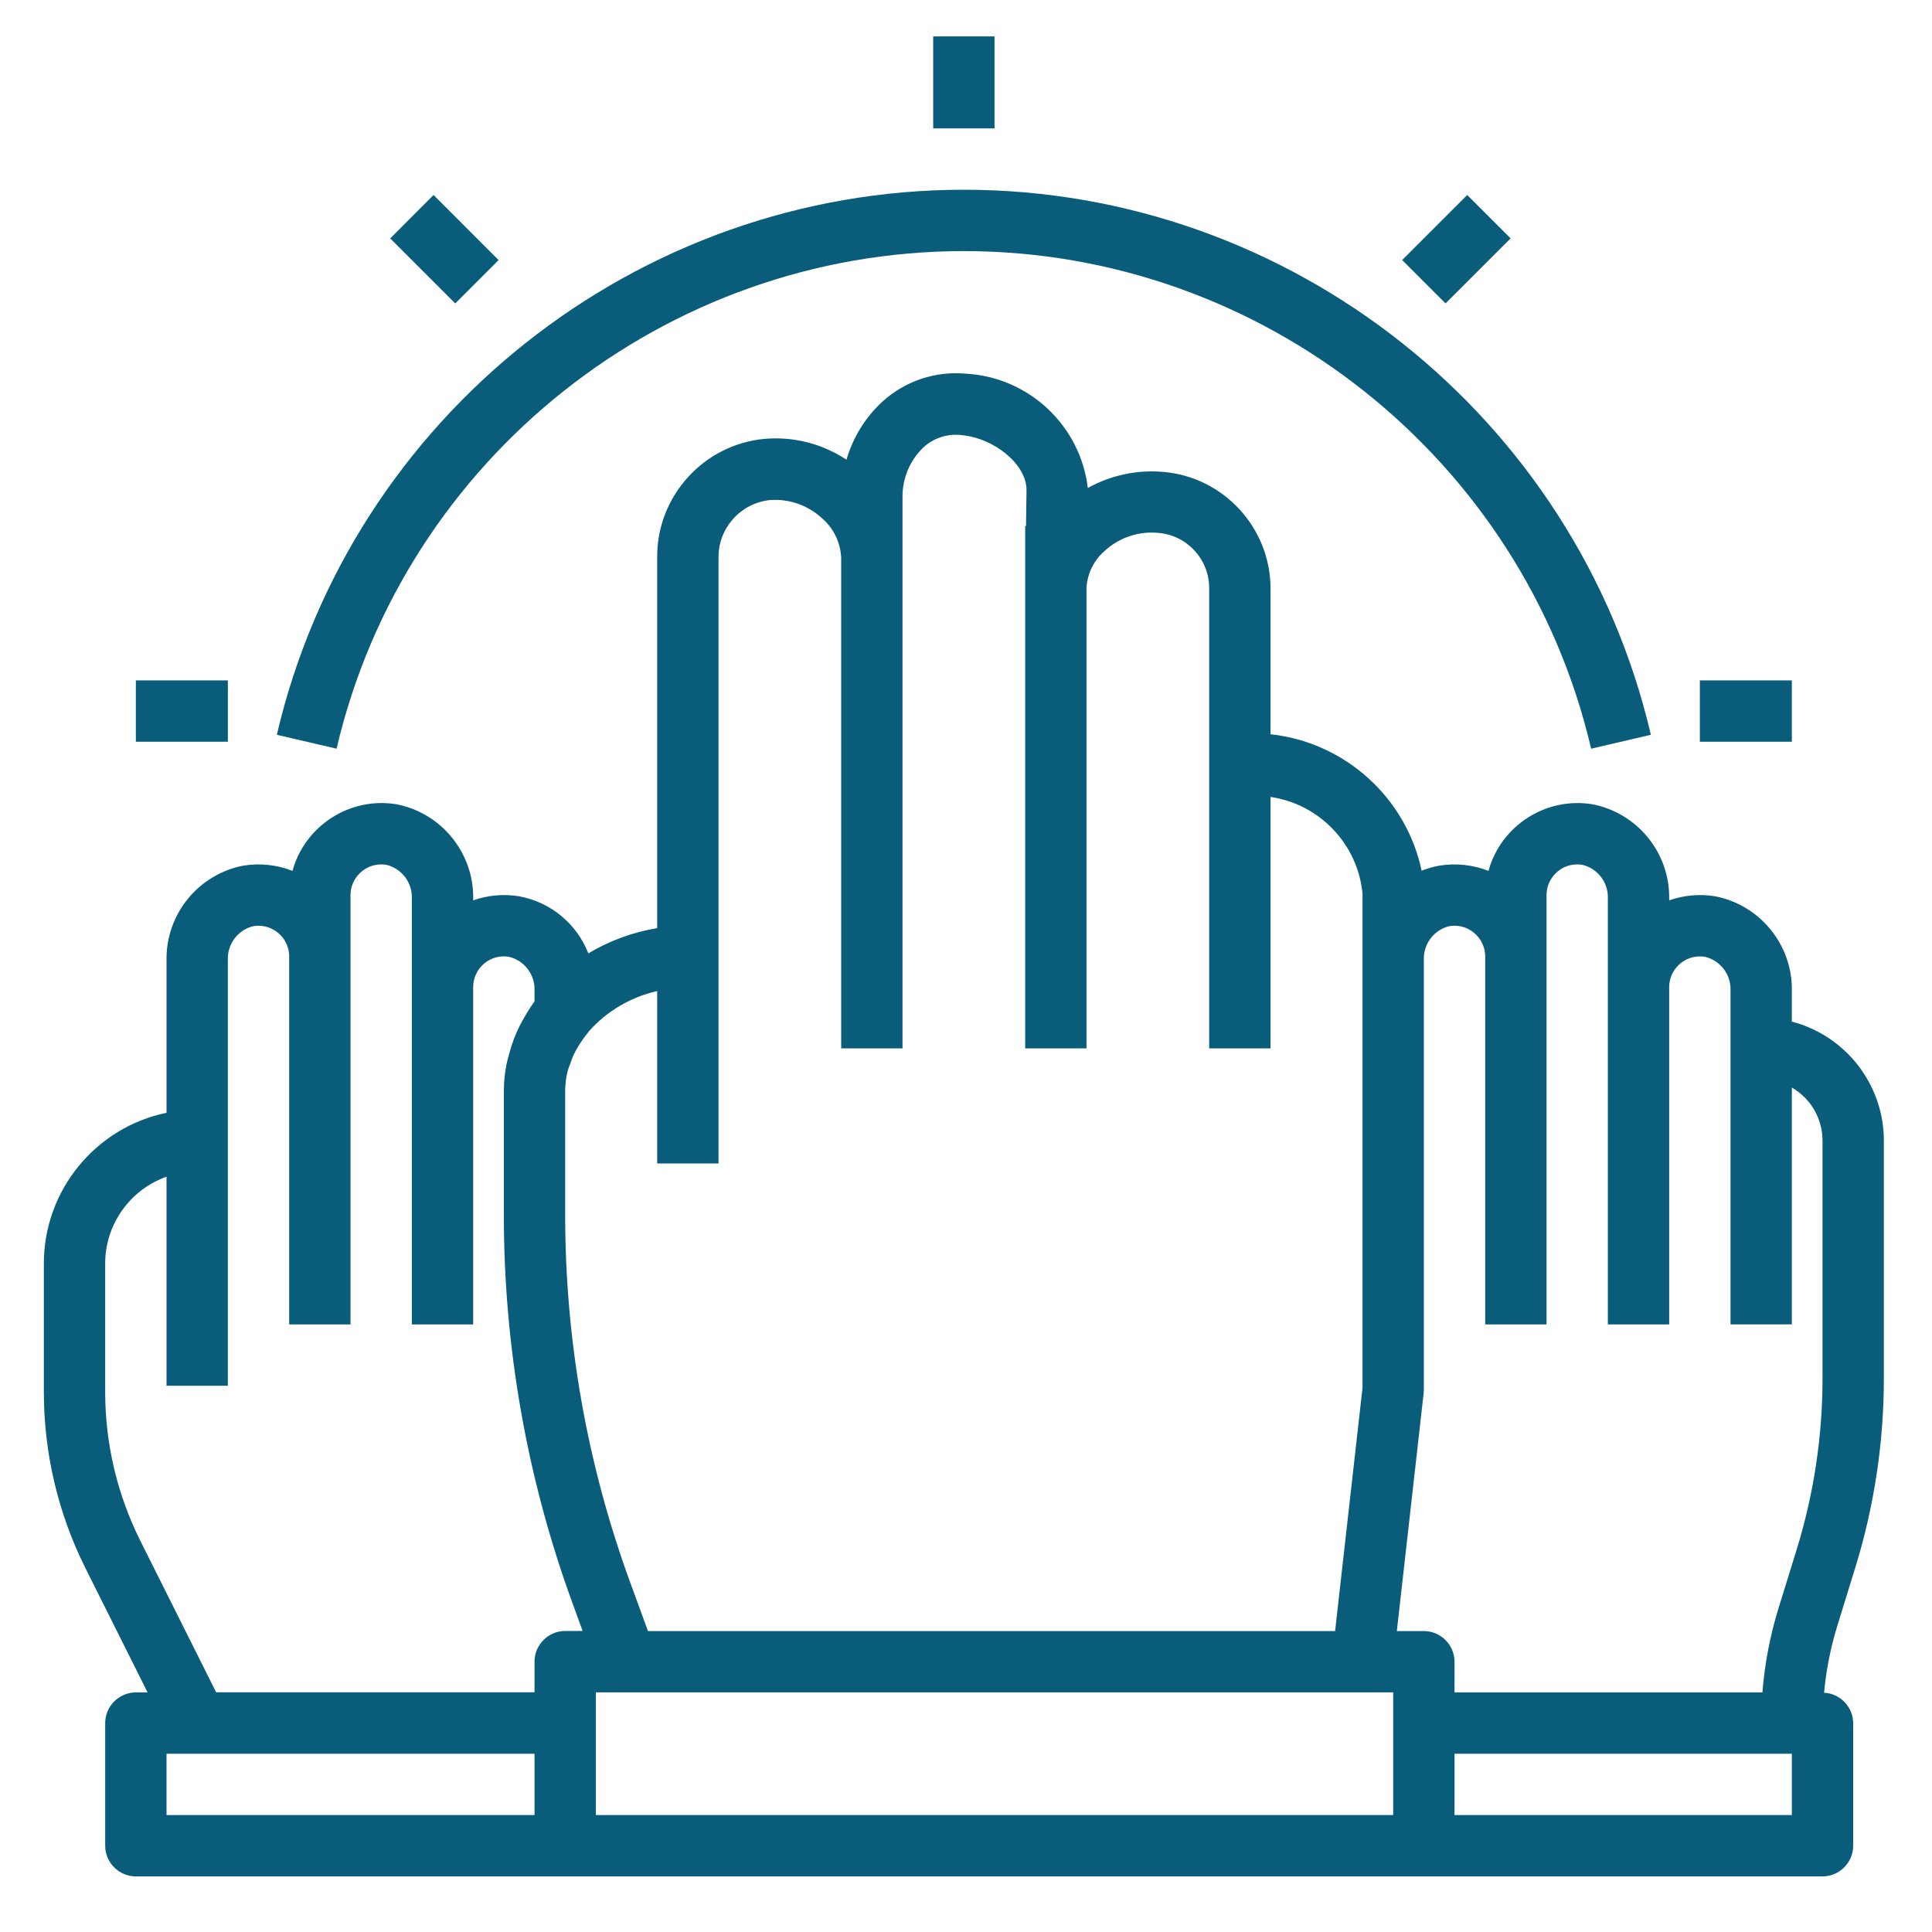 <?xml version="1.0" encoding="UTF-8" standalone="no"?><!DOCTYPE svg PUBLIC "-//W3C//DTD SVG 1.1//EN" "http://www.w3.org/Graphics/SVG/1.1/DTD/svg11.dtd"><svg width="100%" height="100%" viewBox="0 0 63 63" version="1.1" xmlns="http://www.w3.org/2000/svg" xmlns:xlink="http://www.w3.org/1999/xlink" xml:space="preserve" xmlns:serif="http://www.serif.com/" style="fill-rule:evenodd;clip-rule:evenodd;stroke-linejoin:round;stroke-miterlimit:1.414;"><rect id="Artboard" x="-127" y="-35" width="337.67" height="184.618" style="fill:none;"/><path d="M58.43,33.314l0,-1.02c0.019,-1.486 -1.04,-2.785 -2.5,-3.067c-0.503,-0.082 -1.019,-0.037 -1.5,0.132l0,-0.065c0.019,-1.486 -1.04,-2.785 -2.5,-3.067c-1.512,-0.252 -2.987,0.692 -3.392,2.171c-0.508,-0.199 -1.061,-0.258 -1.6,-0.171c-0.199,0.035 -0.393,0.091 -0.58,0.167c-0.506,-2.387 -2.502,-4.189 -4.928,-4.451l0,-4.756c0,-1.978 -1.54,-3.644 -3.512,-3.8c-0.849,-0.072 -1.701,0.111 -2.446,0.526c-0.239,-2.028 -1.916,-3.607 -3.955,-3.726c-1.011,-0.099 -2.018,0.239 -2.764,0.929c-0.545,0.51 -0.943,1.157 -1.15,1.874c-0.785,-0.52 -1.723,-0.76 -2.661,-0.68c-1.993,0.175 -3.535,1.877 -3.512,3.877l0,12.078c-0.794,0.131 -1.555,0.41 -2.245,0.824c-0.377,-0.968 -1.232,-1.674 -2.255,-1.862c-0.503,-0.082 -1.019,-0.037 -1.5,0.132l0,-0.065c0.019,-1.486 -1.04,-2.785 -2.5,-3.067c-1.512,-0.252 -2.987,0.692 -3.392,2.171c-0.508,-0.199 -1.061,-0.258 -1.6,-0.171c-1.463,0.278 -2.526,1.578 -2.508,3.067l0,4.993c-2.318,0.477 -3.997,2.534 -4,4.9l0,4.219c0.002,1.984 0.464,3.941 1.349,5.716l2.033,4.065l-0.382,0c-0.549,0 -1,0.452 -1,1l0,4c0,0.549 0.451,1 1,1l55,0c0.549,0 1,-0.451 1,-1l0,-4c-0.005,-0.526 -0.424,-0.963 -0.949,-0.99c0.067,-0.734 0.21,-1.459 0.426,-2.164l0.59,-1.912c0.619,-2.001 0.933,-4.084 0.933,-6.179l0,-7.755c-0.002,-1.817 -1.241,-3.416 -3,-3.873Zm-11.175,-3.112c0.058,-0.01 0.116,-0.015 0.175,-0.015c0.549,0 1,0.451 1,1l0,12l2,0l0,-14c0,0 0,0 0,0c0,-0.549 0.451,-1 1,-1c0.059,0 0.117,0.005 0.175,0.015c0.497,0.122 0.844,0.581 0.825,1.092l0,13.893l2,0l0,-11c0,0 0,0 0,0c0,-0.549 0.451,-1 1,-1c0.059,0 0.117,0.005 0.175,0.015c0.497,0.122 0.844,0.581 0.825,1.092l0,10.893l2,0l0,-7.722c0.616,0.354 0.998,1.012 1,1.722l0,7.755c0,1.895 -0.284,3.779 -0.844,5.589l-0.591,1.912c-0.276,0.893 -0.452,1.813 -0.525,2.744l-10.04,0l0,-1c0,-0.548 -0.451,-1 -1,-1l-0.881,0l0.875,-7.762c0.004,-0.037 0.006,-0.074 0.006,-0.112l0,-14.019c-0.019,-0.511 0.328,-0.97 0.825,-1.092Zm-25.825,2.115l0,5.623l2,0l0,-19.753c-0.013,-0.965 0.726,-1.789 1.687,-1.881c0.616,-0.044 1.223,0.168 1.678,0.585c0.383,0.325 0.613,0.795 0.635,1.296l0,16l2,0l0,-18c-0.001,-0.6 0.243,-1.175 0.674,-1.592c0.333,-0.31 0.787,-0.46 1.239,-0.408c1.1,0.1 2.13,0.97 2.13,1.785l-0.016,1.181l-0.027,0l0,17.034l2,0l0,-15.041c0.033,-0.46 0.249,-0.889 0.6,-1.189c0.465,-0.425 1.087,-0.636 1.715,-0.582c0.948,0.061 1.693,0.862 1.685,1.812l0,15l2,0l0,-8.2c1.602,0.233 2.847,1.541 3,3.152l0,16.117l-0.894,7.931l-22.406,0l-0.571,-1.562c-1.41,-3.849 -2.131,-7.916 -2.129,-12.016l0,-4.057c0.002,-0.208 0.028,-0.416 0.079,-0.618c0.026,-0.091 0.058,-0.182 0.094,-0.27c0.033,-0.093 0.064,-0.185 0.106,-0.275c0.053,-0.107 0.111,-0.212 0.175,-0.313c0.034,-0.055 0.07,-0.109 0.107,-0.162c0.067,-0.094 0.135,-0.188 0.2,-0.265c0,-0.006 0.006,-0.013 0.011,-0.018c0.587,-0.66 1.366,-1.119 2.228,-1.314Zm-16.862,17.91c-0.746,-1.497 -1.136,-3.147 -1.138,-4.821l0,-4.219c0.005,-1.263 0.809,-2.394 2,-2.816l0,6.816l2,0l0,-13.893c-0.019,-0.511 0.328,-0.97 0.825,-1.092c0.058,-0.01 0.116,-0.015 0.175,-0.015c0.549,0 1,0.451 1,1l0,12l2,0l0,-14c0,0 0,0 0,0c0,-0.549 0.451,-1 1,-1c0.059,0 0.117,0.005 0.175,0.015c0.497,0.122 0.844,0.581 0.825,1.092l0,13.893l2,0l0,-11c0,-0.293 0.129,-0.573 0.353,-0.763c0.226,-0.194 0.529,-0.276 0.822,-0.222c0.497,0.122 0.844,0.581 0.825,1.092l0,0.358c-0.007,0.009 -0.012,0.02 -0.019,0.029c-0.111,0.156 -0.214,0.318 -0.308,0.485c-0.059,0.1 -0.116,0.2 -0.168,0.308c-0.065,0.134 -0.125,0.27 -0.179,0.409c-0.06,0.159 -0.111,0.322 -0.154,0.486c-0.028,0.106 -0.061,0.21 -0.082,0.319c-0.057,0.285 -0.088,0.574 -0.09,0.864l0,4.057c-0.002,4.333 0.76,8.632 2.25,12.7l0.319,0.874l-0.569,0c-0.549,0 -1,0.452 -1,1l0,1l-10.382,0l-2.48,-4.956Zm0.862,6.96l12,0l0,2l-12,0l0,-2Zm14,-1l0,-1l26,0l0,4l-26,0l0,-3Zm39,3l-11,0l0,-2l11,0l0,2Z" style="fill:#0a5d7a;fill-rule:nonzero;"/><path d="M10.975,24.414c2.213,-9.471 10.729,-16.226 20.455,-16.226c9.726,0 18.242,6.755 20.455,16.226l1.948,-0.454c-2.423,-10.374 -11.75,-17.773 -22.403,-17.773c-10.653,0 -19.98,7.399 -22.403,17.773l1.948,0.454Z" style="fill:#0a5d7a;fill-rule:nonzero;"/><rect x="30.43" y="1.187" width="2" height="3" style="fill:#0a5d7a;"/><rect x="55.43" y="22.187" width="3" height="2" style="fill:#0a5d7a;"/><rect x="4.43" y="22.187" width="3" height="2" style="fill:#0a5d7a;"/><path d="M14.138,6.359l-1.414,1.415l2.121,2.121l1.414,-1.414l-2.121,-2.122Z" style="fill:#0a5d7a;"/><path d="M47.844,6.359l-2.121,2.121l1.414,1.414l2.122,-2.121l-1.415,-1.414Z" style="fill:#0a5d7a;"/></svg>